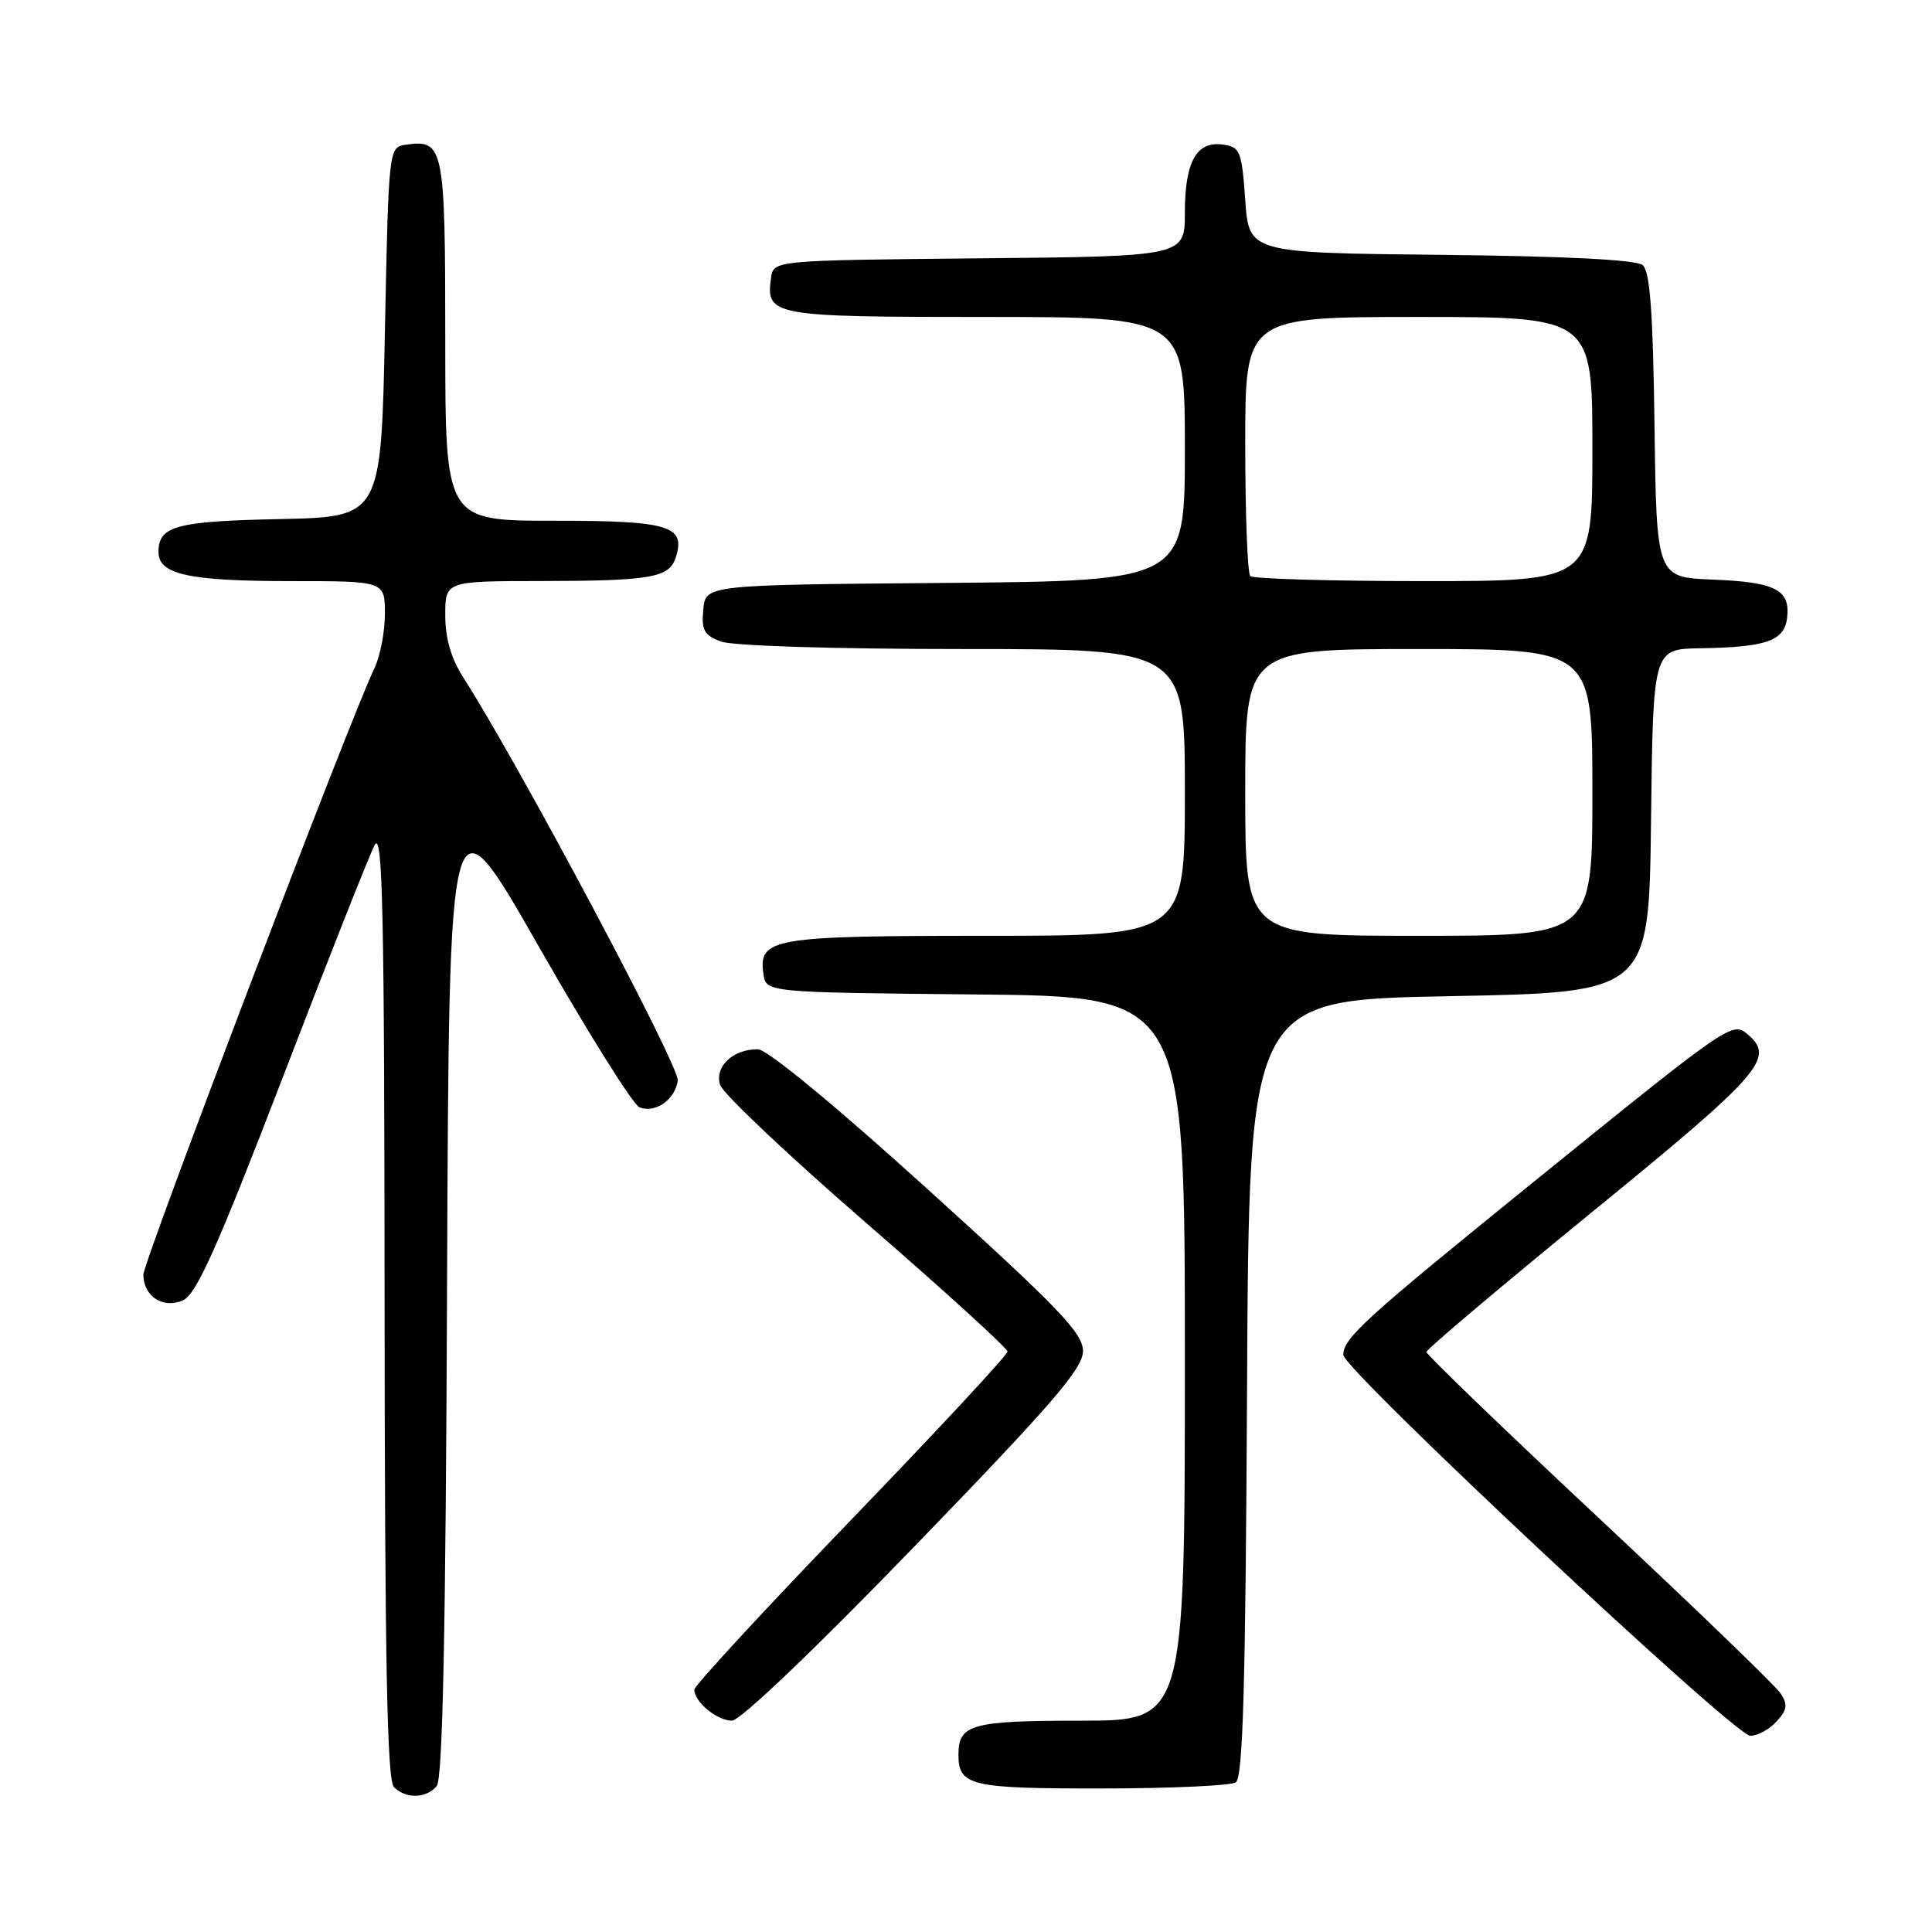 <?xml version="1.0" encoding="UTF-8" standalone="no"?>
<!DOCTYPE svg PUBLIC "-//W3C//DTD SVG 1.1//EN" "http://www.w3.org/Graphics/SVG/1.1/DTD/svg11.dtd" >
<svg xmlns="http://www.w3.org/2000/svg" xmlns:xlink="http://www.w3.org/1999/xlink" version="1.1" viewBox="0 0 256 256">
 <g >
 <path fill="currentColor"
d=" M 57.87 236.66 C 58.66 235.71 59.06 216.20 59.24 169.94 C 59.50 104.56 59.50 104.56 71.35 125.35 C 77.88 136.79 83.90 146.41 84.74 146.73 C 86.85 147.54 89.44 145.73 89.81 143.19 C 90.09 141.35 68.75 101.25 61.39 89.77 C 59.77 87.25 59.00 84.58 59.00 81.52 C 59.00 77.00 59.00 77.00 71.75 76.99 C 86.31 76.97 88.69 76.55 89.55 73.84 C 90.88 69.66 88.67 69.00 73.38 69.00 C 59.00 69.00 59.00 69.00 59.00 45.12 C 59.00 19.42 58.81 18.46 53.81 19.17 C 51.50 19.50 51.50 19.50 51.00 44.00 C 50.50 68.50 50.50 68.50 37.07 68.78 C 23.30 69.07 21.00 69.69 21.00 73.15 C 21.00 76.12 25.03 77.00 38.57 77.00 C 51.00 77.00 51.00 77.00 51.00 81.35 C 51.00 83.74 50.37 87.00 49.59 88.60 C 46.51 94.93 19.00 167.15 19.00 168.89 C 19.00 171.79 21.64 173.49 24.28 172.28 C 26.03 171.48 28.82 165.24 37.42 142.88 C 43.42 127.27 48.91 113.38 49.63 112.00 C 50.70 109.93 50.93 120.33 50.96 172.55 C 50.99 220.21 51.29 235.89 52.20 236.80 C 53.79 238.39 56.49 238.32 57.87 236.66 Z  M 163.74 236.18 C 164.70 235.57 165.04 223.58 165.24 183.95 C 165.50 132.50 165.50 132.50 192.00 132.00 C 218.50 131.50 218.50 131.50 218.77 108.75 C 219.04 86.00 219.04 86.00 225.27 85.90 C 234.07 85.76 236.44 84.93 236.80 81.87 C 237.24 78.14 235.28 77.13 226.96 76.80 C 219.50 76.50 219.50 76.50 219.23 56.36 C 219.03 41.23 218.63 35.94 217.65 35.12 C 216.80 34.42 207.38 33.94 190.92 33.77 C 165.50 33.50 165.50 33.50 165.00 26.50 C 164.54 20.00 164.32 19.48 162.06 19.16 C 158.55 18.66 157.00 21.42 157.00 28.18 C 157.00 33.97 157.00 33.97 129.75 34.23 C 102.50 34.50 102.50 34.50 102.17 36.81 C 101.46 41.86 102.23 42.00 130.62 42.00 C 157.00 42.00 157.00 42.00 157.00 59.49 C 157.00 76.97 157.00 76.97 125.25 77.24 C 93.50 77.50 93.50 77.50 93.19 80.75 C 92.92 83.48 93.30 84.16 95.50 85.00 C 97.04 85.58 110.37 86.00 127.57 86.00 C 157.00 86.00 157.00 86.00 157.00 105.00 C 157.00 124.00 157.00 124.00 130.69 124.00 C 102.27 124.00 100.48 124.31 101.16 129.06 C 101.50 131.50 101.50 131.50 129.25 131.77 C 157.00 132.03 157.00 132.03 157.00 180.02 C 157.00 228.00 157.00 228.00 143.20 228.00 C 128.72 228.00 127.00 228.48 127.00 232.50 C 127.00 236.63 128.58 237.00 145.95 236.98 C 155.05 236.98 163.06 236.61 163.74 236.18 Z  M 235.41 228.10 C 236.83 226.53 236.92 225.86 235.91 224.35 C 235.23 223.33 224.40 212.89 211.84 201.14 C 199.28 189.39 189.00 179.49 189.01 179.14 C 189.02 178.79 198.92 170.43 211.01 160.56 C 233.52 142.19 235.30 140.15 231.51 137.00 C 229.52 135.35 229.02 135.70 203.00 156.78 C 180.77 174.79 178.00 177.31 178.00 179.53 C 178.00 181.47 229.85 230.00 231.92 230.00 C 232.89 230.00 234.47 229.14 235.41 228.10 Z  M 121.16 204.92 C 139.49 185.98 143.50 181.33 143.50 179.03 C 143.50 176.65 140.39 173.40 123.00 157.65 C 110.69 146.49 101.68 139.06 100.44 139.04 C 97.15 138.98 94.65 141.33 95.42 143.76 C 95.79 144.91 104.51 153.15 114.80 162.07 C 125.08 170.98 133.50 178.65 133.50 179.09 C 133.50 179.54 124.16 189.59 112.75 201.42 C 101.34 213.25 92.00 223.37 92.00 223.89 C 92.00 225.51 95.03 228.00 96.98 228.00 C 98.08 228.00 107.94 218.59 121.16 204.92 Z  M 165.00 105.00 C 165.00 86.00 165.00 86.00 188.00 86.00 C 211.00 86.00 211.00 86.00 211.00 105.00 C 211.00 124.00 211.00 124.00 188.00 124.00 C 165.00 124.00 165.00 124.00 165.00 105.00 Z  M 165.67 76.33 C 165.30 75.97 165.00 68.09 165.00 58.83 C 165.00 42.00 165.00 42.00 188.00 42.00 C 211.00 42.00 211.00 42.00 211.00 59.50 C 211.00 77.00 211.00 77.00 188.67 77.00 C 176.38 77.00 166.03 76.70 165.67 76.33 Z "/>
</g>
</svg>